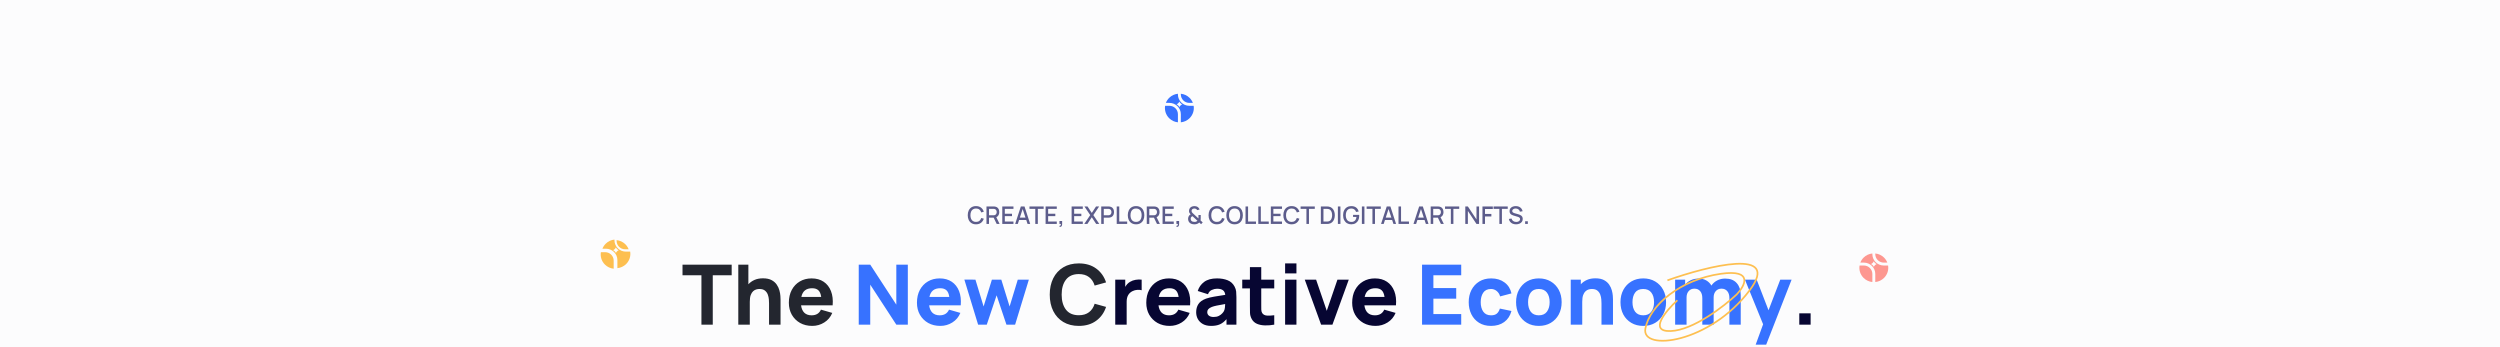 <svg width="1440" height="200" viewBox="0 0 1440 200" fill="none" xmlns="http://www.w3.org/2000/svg">
<rect width="1440" height="200" fill="#FCFCFD"/>
<path d="M562.187 129.21C563.349 129.21 564.31 128.916 565.071 128.328C565.836 127.74 566.368 126.949 566.667 125.955L565.183 125.556C564.982 126.261 564.632 126.814 564.133 127.215C563.634 127.616 562.985 127.817 562.187 127.817C561.473 127.817 560.876 127.656 560.395 127.334C559.919 127.012 559.56 126.562 559.317 125.983C559.079 125.404 558.962 124.73 558.967 123.96C558.972 123.19 559.093 122.516 559.331 121.937C559.569 121.358 559.926 120.908 560.402 120.586C560.878 120.264 561.473 120.103 562.187 120.103C562.985 120.103 563.634 120.304 564.133 120.705C564.632 121.106 564.982 121.659 565.183 122.364L566.667 121.965C566.368 120.971 565.836 120.18 565.071 119.592C564.31 119.004 563.349 118.71 562.187 118.71C561.179 118.71 560.32 118.932 559.611 119.375C558.902 119.818 558.358 120.434 557.98 121.223C557.607 122.007 557.42 122.919 557.42 123.96C557.42 125.001 557.607 125.915 557.98 126.704C558.358 127.488 558.902 128.102 559.611 128.545C560.32 128.988 561.179 129.21 562.187 129.21ZM568.207 129H569.67V125.381H572.344L574.101 129H575.774L573.87 125.094C574.444 124.847 574.873 124.462 575.158 123.939C575.442 123.416 575.585 122.819 575.585 122.147C575.585 121.33 575.375 120.63 574.955 120.047C574.535 119.464 573.902 119.107 573.058 118.976C572.927 118.953 572.789 118.939 572.645 118.934C572.5 118.925 572.379 118.92 572.281 118.92H568.207V129ZM569.67 123.995V120.299H572.225C572.318 120.299 572.421 120.304 572.533 120.313C572.649 120.322 572.759 120.341 572.862 120.369C573.31 120.472 573.627 120.7 573.814 121.055C574 121.41 574.094 121.774 574.094 122.147C574.094 122.516 574 122.88 573.814 123.239C573.627 123.594 573.31 123.825 572.862 123.932C572.759 123.955 572.649 123.972 572.533 123.981C572.421 123.99 572.318 123.995 572.225 123.995H569.67ZM577.312 129H583.752V127.621H578.775V124.506H582.912V123.127H578.775V120.299H583.752V118.92H577.312V129ZM584.733 129H586.252L586.987 126.725H591.124L591.873 129H593.392L590.116 118.92H588.009L584.733 129ZM587.435 125.353L589.045 120.383L590.676 125.353H587.435ZM596.327 129H597.79V120.299H601.143V118.92H592.974V120.299H596.327V129ZM602.263 129H608.703V127.621H603.726V124.506H607.863V123.127H603.726V120.299H608.703V118.92H602.263V129ZM610.244 130.673C610.748 130.762 611.131 130.666 611.392 130.386C611.658 130.106 611.791 129.691 611.791 129.14V127.313H610.244V129H611.049C611.087 129.299 611.052 129.548 610.944 129.749C610.842 129.954 610.639 130.045 610.335 130.022L610.244 130.673ZM617.248 129H623.688V127.621H618.711V124.506H622.848V123.127H618.711V120.299H623.688V118.92H617.248V129ZM624.529 129H626.328L628.869 125.143L631.403 129H633.195L629.765 123.897L633.111 118.92H631.312L628.869 122.658L626.412 118.92H624.62L627.966 123.897L624.529 129ZM634.31 129H635.773V125.381H638.384C638.477 125.381 638.596 125.376 638.741 125.367C638.89 125.358 639.03 125.344 639.161 125.325C640.001 125.19 640.631 124.83 641.051 124.247C641.476 123.664 641.688 122.964 641.688 122.147C641.688 121.33 641.478 120.63 641.058 120.047C640.638 119.464 640.006 119.107 639.161 118.976C639.03 118.953 638.893 118.939 638.748 118.934C638.603 118.925 638.482 118.92 638.384 118.92H634.31V129ZM635.773 123.995V120.299H638.328C638.421 120.299 638.524 120.304 638.636 120.313C638.753 120.322 638.862 120.341 638.965 120.369C639.413 120.472 639.73 120.7 639.917 121.055C640.104 121.41 640.197 121.774 640.197 122.147C640.197 122.516 640.104 122.88 639.917 123.239C639.73 123.594 639.413 123.825 638.965 123.932C638.862 123.955 638.753 123.972 638.636 123.981C638.524 123.99 638.421 123.995 638.328 123.995H635.773ZM643.227 129H649.254V127.621H644.69V118.92H643.227V129ZM654.376 129.21C655.384 129.21 656.243 128.988 656.952 128.545C657.662 128.102 658.203 127.488 658.576 126.704C658.95 125.915 659.136 125.001 659.136 123.96C659.136 122.919 658.95 122.007 658.576 121.223C658.203 120.434 657.662 119.818 656.952 119.375C656.243 118.932 655.384 118.71 654.376 118.71C653.368 118.71 652.51 118.932 651.8 119.375C651.091 119.818 650.547 120.434 650.169 121.223C649.796 122.007 649.609 122.919 649.609 123.96C649.609 125.001 649.796 125.915 650.169 126.704C650.547 127.488 651.091 128.102 651.8 128.545C652.51 128.988 653.368 129.21 654.376 129.21ZM654.376 127.817C653.308 127.808 652.503 127.451 651.961 126.746C651.425 126.041 651.159 125.113 651.163 123.96C651.168 123.19 651.287 122.516 651.52 121.937C651.758 121.354 652.115 120.901 652.591 120.579C653.067 120.252 653.662 120.094 654.376 120.103C655.45 120.108 656.252 120.462 656.784 121.167C657.316 121.872 657.582 122.803 657.582 123.96C657.582 124.73 657.463 125.407 657.225 125.99C656.992 126.569 656.637 127.019 656.161 127.341C655.685 127.663 655.09 127.822 654.376 127.817ZM660.533 129H661.996V125.381H664.67L666.427 129H668.1L666.196 125.094C666.77 124.847 667.199 124.462 667.484 123.939C667.768 123.416 667.911 122.819 667.911 122.147C667.911 121.33 667.701 120.63 667.281 120.047C666.861 119.464 666.228 119.107 665.384 118.976C665.253 118.953 665.115 118.939 664.971 118.934C664.826 118.925 664.705 118.92 664.607 118.92H660.533V129ZM661.996 123.995V120.299H664.551C664.644 120.299 664.747 120.304 664.859 120.313C664.975 120.322 665.085 120.341 665.188 120.369C665.636 120.472 665.953 120.7 666.14 121.055C666.326 121.41 666.42 121.774 666.42 122.147C666.42 122.516 666.326 122.88 666.14 123.239C665.953 123.594 665.636 123.825 665.188 123.932C665.085 123.955 664.975 123.972 664.859 123.981C664.747 123.99 664.644 123.995 664.551 123.995H661.996ZM669.638 129H676.078V127.621H671.101V124.506H675.238V123.127H671.101V120.299H676.078V118.92H669.638V129ZM677.619 130.673C678.123 130.762 678.506 130.666 678.767 130.386C679.033 130.106 679.166 129.691 679.166 129.14V127.313H677.619V129H678.424C678.462 129.299 678.427 129.548 678.319 129.749C678.217 129.954 678.014 130.045 677.71 130.022L677.619 130.673ZM687.934 129.21C688.158 129.21 688.379 129.198 688.599 129.175C688.823 129.152 689.049 129.105 689.278 129.035C689.548 128.965 689.817 128.858 690.083 128.713C690.349 128.564 690.589 128.382 690.804 128.167L691.819 129.133L692.764 128.118L691.504 126.949C691.541 126.8 691.569 126.608 691.588 126.375C691.606 126.137 691.616 125.871 691.616 125.577V123.848H690.307L690.314 125.157C690.314 125.264 690.311 125.376 690.307 125.493C690.302 125.61 690.295 125.719 690.286 125.822L687.542 123.267C687.411 123.146 687.283 123.029 687.157 122.917C687.035 122.805 686.93 122.7 686.842 122.602C686.697 122.439 686.578 122.28 686.485 122.126C686.396 121.967 686.352 121.762 686.352 121.51C686.352 120.941 686.594 120.537 687.08 120.299C687.346 120.173 687.644 120.11 687.976 120.11C688.176 120.11 688.377 120.136 688.578 120.187C688.778 120.234 688.958 120.325 689.117 120.46C689.303 120.614 689.434 120.803 689.509 121.027L690.951 120.691C690.885 120.476 690.79 120.266 690.664 120.061C690.542 119.856 690.393 119.671 690.216 119.508C689.936 119.233 689.6 119.034 689.208 118.913C688.816 118.792 688.41 118.731 687.99 118.731C687.752 118.731 687.509 118.75 687.262 118.787C687.019 118.82 686.779 118.885 686.541 118.983C686.018 119.184 685.607 119.513 685.309 119.97C685.015 120.423 684.868 120.934 684.868 121.503C684.868 121.914 684.945 122.268 685.099 122.567C685.253 122.861 685.479 123.169 685.778 123.491C685.647 123.566 685.516 123.652 685.386 123.75C685.255 123.843 685.136 123.955 685.029 124.086C684.791 124.366 684.616 124.686 684.504 125.045C684.392 125.404 684.338 125.771 684.343 126.144C684.357 126.531 684.424 126.898 684.546 127.243C684.672 127.584 684.863 127.896 685.12 128.181C685.451 128.536 685.862 128.797 686.352 128.965C686.842 129.128 687.369 129.21 687.934 129.21ZM687.976 127.81C687.663 127.81 687.341 127.761 687.01 127.663C686.678 127.56 686.417 127.397 686.226 127.173C686.109 127.028 686.013 126.865 685.939 126.683C685.869 126.501 685.834 126.296 685.834 126.067C685.824 125.647 685.929 125.297 686.149 125.017C686.326 124.802 686.566 124.641 686.87 124.534L689.74 127.166C689.656 127.245 689.551 127.327 689.425 127.411C689.303 127.495 689.145 127.577 688.949 127.656C688.804 127.717 688.652 127.759 688.494 127.782C688.335 127.801 688.162 127.81 687.976 127.81ZM700.902 129.21C702.064 129.21 703.025 128.916 703.786 128.328C704.551 127.74 705.083 126.949 705.382 125.955L703.898 125.556C703.697 126.261 703.347 126.814 702.848 127.215C702.349 127.616 701.7 127.817 700.902 127.817C700.188 127.817 699.591 127.656 699.11 127.334C698.634 127.012 698.275 126.562 698.032 125.983C697.794 125.404 697.677 124.73 697.682 123.96C697.687 123.19 697.808 122.516 698.046 121.937C698.284 121.358 698.641 120.908 699.117 120.586C699.593 120.264 700.188 120.103 700.902 120.103C701.7 120.103 702.349 120.304 702.848 120.705C703.347 121.106 703.697 121.659 703.898 122.364L705.382 121.965C705.083 120.971 704.551 120.18 703.786 119.592C703.025 119.004 702.064 118.71 700.902 118.71C699.894 118.71 699.035 118.932 698.326 119.375C697.617 119.818 697.073 120.434 696.695 121.223C696.322 122.007 696.135 122.919 696.135 123.96C696.135 125.001 696.322 125.915 696.695 126.704C697.073 127.488 697.617 128.102 698.326 128.545C699.035 128.988 699.894 129.21 700.902 129.21ZM711.128 129.21C712.136 129.21 712.995 128.988 713.704 128.545C714.414 128.102 714.955 127.488 715.328 126.704C715.702 125.915 715.888 125.001 715.888 123.96C715.888 122.919 715.702 122.007 715.328 121.223C714.955 120.434 714.414 119.818 713.704 119.375C712.995 118.932 712.136 118.71 711.128 118.71C710.12 118.71 709.262 118.932 708.552 119.375C707.843 119.818 707.299 120.434 706.921 121.223C706.548 122.007 706.361 122.919 706.361 123.96C706.361 125.001 706.548 125.915 706.921 126.704C707.299 127.488 707.843 128.102 708.552 128.545C709.262 128.988 710.12 129.21 711.128 129.21ZM711.128 127.817C710.06 127.808 709.255 127.451 708.713 126.746C708.177 126.041 707.911 125.113 707.915 123.96C707.92 123.19 708.039 122.516 708.272 121.937C708.51 121.354 708.867 120.901 709.343 120.579C709.819 120.252 710.414 120.094 711.128 120.103C712.202 120.108 713.004 120.462 713.536 121.167C714.068 121.872 714.334 122.803 714.334 123.96C714.334 124.73 714.215 125.407 713.977 125.99C713.744 126.569 713.389 127.019 712.913 127.341C712.437 127.663 711.842 127.822 711.128 127.817ZM717.425 129H723.452V127.621H718.888V118.92H717.425V129ZM724.78 129H730.807V127.621H726.243V118.92H724.78V129ZM731.996 129H738.436V127.621H733.459V124.506H737.596V123.127H733.459V120.299H738.436V118.92H731.996V129ZM743.968 129.21C745.13 129.21 746.092 128.916 746.852 128.328C747.618 127.74 748.15 126.949 748.448 125.955L746.964 125.556C746.764 126.261 746.414 126.814 745.914 127.215C745.415 127.616 744.766 127.817 743.968 127.817C743.254 127.817 742.657 127.656 742.176 127.334C741.7 127.012 741.341 126.562 741.098 125.983C740.86 125.404 740.744 124.73 740.748 123.96C740.753 123.19 740.874 122.516 741.112 121.937C741.35 121.358 741.707 120.908 742.183 120.586C742.659 120.264 743.254 120.103 743.968 120.103C744.766 120.103 745.415 120.304 745.914 120.705C746.414 121.106 746.764 121.659 746.964 122.364L748.448 121.965C748.15 120.971 747.618 120.18 746.852 119.592C746.092 119.004 745.13 118.71 743.968 118.71C742.96 118.71 742.102 118.932 741.392 119.375C740.683 119.818 740.139 120.434 739.761 121.223C739.388 122.007 739.201 122.919 739.201 123.96C739.201 125.001 739.388 125.915 739.761 126.704C740.139 127.488 740.683 128.102 741.392 128.545C742.102 128.988 742.96 129.21 743.968 129.21ZM752.501 129H753.964V120.299H757.317V118.92H749.148V120.299H752.501V129ZM760.816 129H763.973C764.066 129 764.239 128.998 764.491 128.993C764.748 128.988 764.993 128.97 765.226 128.937C766.015 128.834 766.677 128.552 767.214 128.09C767.755 127.623 768.164 127.033 768.439 126.319C768.714 125.6 768.852 124.814 768.852 123.96C768.852 123.101 768.714 122.315 768.439 121.601C768.164 120.882 767.755 120.292 767.214 119.83C766.677 119.363 766.015 119.081 765.226 118.983C764.993 118.95 764.748 118.932 764.491 118.927C764.239 118.922 764.066 118.92 763.973 118.92H760.816V129ZM762.314 127.607V120.313H763.973C764.127 120.313 764.314 120.318 764.533 120.327C764.757 120.332 764.953 120.35 765.121 120.383C765.625 120.476 766.036 120.696 766.353 121.041C766.675 121.382 766.913 121.806 767.067 122.315C767.221 122.819 767.298 123.367 767.298 123.96C767.298 124.534 767.223 125.075 767.074 125.584C766.925 126.093 766.689 126.522 766.367 126.872C766.05 127.217 765.634 127.439 765.121 127.537C764.953 127.57 764.759 127.591 764.54 127.6C764.325 127.605 764.136 127.607 763.973 127.607H762.314ZM770.622 129H772.085V118.92H770.622V129ZM778.31 129.21C779.29 129.21 780.121 129.002 780.802 128.587C781.488 128.167 782.011 127.591 782.37 126.858C782.729 126.125 782.909 125.292 782.909 124.359C782.909 124.322 782.907 124.235 782.902 124.1C782.897 123.965 782.89 123.853 782.881 123.764H779.367V124.94H781.327C781.224 125.873 780.926 126.59 780.431 127.089C779.936 127.584 779.257 127.826 778.394 127.817C777.325 127.808 776.52 127.451 775.979 126.746C775.442 126.041 775.176 125.113 775.181 123.96C775.186 123.19 775.305 122.516 775.538 121.937C775.776 121.354 776.133 120.901 776.609 120.579C777.085 120.257 777.68 120.098 778.394 120.103C779.089 120.108 779.666 120.29 780.123 120.649C780.58 121.008 780.909 121.489 781.11 122.091L782.594 121.825C782.337 120.854 781.854 120.094 781.145 119.543C780.44 118.992 779.495 118.717 778.31 118.717C777.391 118.717 776.579 118.929 775.874 119.354C775.169 119.774 774.619 120.376 774.222 121.16C773.825 121.939 773.627 122.873 773.627 123.96C773.627 125.061 773.83 126.004 774.236 126.788C774.642 127.572 775.197 128.172 775.902 128.587C776.607 129.002 777.409 129.21 778.31 129.21ZM784.444 129H785.907V118.92H784.444V129ZM790.522 129H791.985V120.299H795.338V118.92H787.169V120.299H790.522V129ZM795.485 129H797.004L797.739 126.725H801.876L802.625 129H804.144L800.868 118.92H798.761L795.485 129ZM798.187 125.353L799.797 120.383L801.428 125.353H798.187ZM805.54 129H811.567V127.621H807.003V118.92H805.54V129ZM814.161 129H815.68L816.415 126.725H820.552L821.301 129H822.82L819.544 118.92H817.437L814.161 129ZM816.863 125.353L818.473 120.383L820.104 125.353H816.863ZM824.076 129H825.539V125.381H828.213L829.97 129H831.643L829.739 125.094C830.313 124.847 830.742 124.462 831.027 123.939C831.311 123.416 831.454 122.819 831.454 122.147C831.454 121.33 831.244 120.63 830.824 120.047C830.404 119.464 829.771 119.107 828.927 118.976C828.796 118.953 828.658 118.939 828.514 118.934C828.369 118.925 828.248 118.92 828.15 118.92H824.076V129ZM825.539 123.995V120.299H828.094C828.187 120.299 828.29 120.304 828.402 120.313C828.518 120.322 828.628 120.341 828.731 120.369C829.179 120.472 829.496 120.7 829.683 121.055C829.869 121.41 829.963 121.774 829.963 122.147C829.963 122.516 829.869 122.88 829.683 123.239C829.496 123.594 829.179 123.825 828.731 123.932C828.628 123.955 828.518 123.972 828.402 123.981C828.29 123.99 828.187 123.995 828.094 123.995H825.539ZM835.694 129H837.157V120.299H840.51V118.92H832.341V120.299H835.694V129ZM844.009 129H845.493V121.503L850.456 129H851.94V118.92H850.456V126.41L845.493 118.92H844.009V129ZM853.894 129H855.357V124.695H859.025V123.225H855.357V120.383H859.865V118.92H853.894V129ZM863.639 129H865.102V120.299H868.455V118.92H860.286V120.299H863.639V129ZM873.23 129.21C873.925 129.21 874.564 129.093 875.148 128.86C875.736 128.627 876.207 128.281 876.562 127.824C876.916 127.367 877.094 126.8 877.094 126.123C877.094 125.633 877.003 125.227 876.821 124.905C876.639 124.578 876.408 124.317 876.128 124.121C875.852 123.925 875.565 123.773 875.267 123.666C874.973 123.554 874.709 123.465 874.476 123.4L872.614 122.875C872.376 122.81 872.135 122.728 871.893 122.63C871.655 122.527 871.454 122.39 871.291 122.217C871.127 122.044 871.046 121.818 871.046 121.538C871.046 121.249 871.137 120.997 871.319 120.782C871.505 120.563 871.753 120.392 872.061 120.271C872.373 120.15 872.716 120.094 873.09 120.103C873.668 120.108 874.179 120.273 874.623 120.6C875.071 120.922 875.348 121.368 875.456 121.937L877.024 121.671C876.818 120.742 876.37 120.021 875.68 119.508C874.989 118.99 874.133 118.726 873.111 118.717C872.434 118.712 871.823 118.822 871.277 119.046C870.731 119.27 870.297 119.597 869.975 120.026C869.657 120.455 869.499 120.983 869.499 121.608C869.499 122.149 869.613 122.588 869.842 122.924C870.07 123.26 870.355 123.521 870.696 123.708C871.041 123.895 871.382 124.037 871.718 124.135L874.301 124.898C874.674 125.01 874.977 125.169 875.211 125.374C875.449 125.575 875.568 125.857 875.568 126.221C875.568 126.557 875.463 126.846 875.253 127.089C875.047 127.327 874.774 127.511 874.434 127.642C874.093 127.768 873.72 127.831 873.314 127.831C872.66 127.831 872.089 127.661 871.599 127.32C871.109 126.979 870.787 126.499 870.633 125.878L869.107 126.109C869.219 126.748 869.461 127.301 869.835 127.768C870.208 128.23 870.686 128.587 871.27 128.839C871.853 129.086 872.506 129.21 873.23 129.21ZM878.482 129H880.029V127.453H878.482V129Z" fill="#5C5C8B"/>
<path d="M404.024 187H410.552V158.536H421.448V152.44H393.128V158.536H404.024V187ZM425.257 187H431.881V173.848C431.881 172.232 432.057 170.936 432.409 169.96C432.777 168.984 433.241 168.248 433.801 167.752C434.361 167.24 434.961 166.896 435.601 166.72C436.241 166.544 436.841 166.456 437.401 166.456C438.793 166.456 439.865 166.768 440.617 167.392C441.385 168.016 441.937 168.792 442.273 169.72C442.609 170.648 442.809 171.576 442.873 172.504C442.937 173.416 442.969 174.168 442.969 174.76V187H449.593V172.456C449.593 172.024 449.561 171.336 449.497 170.392C449.433 169.448 449.249 168.408 448.945 167.272C448.641 166.12 448.129 165.016 447.409 163.96C446.705 162.904 445.713 162.032 444.433 161.344C443.153 160.656 441.497 160.312 439.465 160.312C437.593 160.312 435.961 160.624 434.569 161.248C433.177 161.872 432.009 162.704 431.065 163.744V152.44H425.257V187ZM467.869 187.72C470.365 187.72 472.661 187.064 474.757 185.752C476.869 184.44 478.413 182.6 479.389 180.232L472.861 178.36C471.869 180.536 470.077 181.624 467.485 181.624C465.709 181.624 464.309 181.128 463.285 180.136C462.277 179.144 461.653 177.72 461.413 175.864H479.605C479.877 172.728 479.557 170 478.645 167.68C477.733 165.36 476.325 163.56 474.421 162.28C472.517 161 470.205 160.36 467.485 160.36C464.925 160.36 462.661 160.944 460.693 162.112C458.725 163.264 457.181 164.888 456.061 166.984C454.941 169.08 454.381 171.544 454.381 174.376C454.381 176.968 454.949 179.272 456.085 181.288C457.237 183.288 458.821 184.864 460.837 186.016C462.869 187.152 465.213 187.72 467.869 187.72ZM467.773 166.024C469.341 166.024 470.541 166.416 471.373 167.2C472.221 167.984 472.765 169.256 473.005 171.016H461.581C462.269 167.688 464.333 166.024 467.773 166.024ZM621.403 187.72C625.371 187.72 628.699 186.736 631.387 184.768C634.091 182.8 635.995 180.136 637.099 176.776L630.523 174.952C629.883 177.032 628.803 178.656 627.283 179.824C625.763 180.992 623.803 181.576 621.403 181.576C618.123 181.576 615.651 180.504 613.987 178.36C612.339 176.2 611.515 173.32 611.515 169.72C611.515 166.12 612.339 163.248 613.987 161.104C615.651 158.944 618.123 157.864 621.403 157.864C623.803 157.864 625.763 158.448 627.283 159.616C628.803 160.768 629.883 162.392 630.523 164.488L637.099 162.664C635.995 159.304 634.091 156.64 631.387 154.672C628.699 152.704 625.371 151.72 621.403 151.72C617.947 151.72 614.963 152.472 612.451 153.976C609.955 155.48 608.027 157.584 606.667 160.288C605.323 162.992 604.651 166.136 604.651 169.72C604.651 173.304 605.323 176.448 606.667 179.152C608.027 181.856 609.955 183.96 612.451 185.464C614.963 186.968 617.947 187.72 621.403 187.72Z" fill="#23262F"/>
<path d="M494.633 187H501.257V163.96L516.281 187H522.905V152.44H516.281V175.48L501.257 152.44H494.633V187ZM541.65 187.72C544.146 187.72 546.442 187.064 548.538 185.752C550.65 184.44 552.194 182.6 553.17 180.232L546.642 178.36C545.65 180.536 543.858 181.624 541.266 181.624C539.49 181.624 538.09 181.128 537.066 180.136C536.058 179.144 535.434 177.72 535.194 175.864H553.386C553.658 172.728 553.338 170 552.426 167.68C551.514 165.36 550.106 163.56 548.202 162.28C546.298 161 543.986 160.36 541.266 160.36C538.706 160.36 536.442 160.944 534.474 162.112C532.506 163.264 530.962 164.888 529.842 166.984C528.722 169.08 528.162 171.544 528.162 174.376C528.162 176.968 528.73 179.272 529.866 181.288C531.018 183.288 532.602 184.864 534.618 186.016C536.65 187.152 538.994 187.72 541.65 187.72ZM541.554 166.024C543.122 166.024 544.322 166.416 545.154 167.2C546.002 167.984 546.546 169.256 546.786 171.016H535.362C536.05 167.688 538.114 166.024 541.554 166.024ZM563.388 187H568.38L574.044 170.104L579.708 187H584.7L592.62 161.08H586.236L581.532 176.536L576.756 161.08H571.332L566.556 176.536L561.852 161.08L555.468 161.032L563.388 187ZM819.102 187H841.662V180.904H825.63V172.024H838.782V165.928H825.63V158.536H841.662V152.44H819.102V187ZM858.839 187.72C861.847 187.72 864.375 186.976 866.423 185.488C868.471 184 869.863 181.88 870.599 179.128L863.927 177.736C863.543 178.984 862.967 179.944 862.199 180.616C861.431 181.288 860.311 181.624 858.839 181.624C856.871 181.624 855.383 180.928 854.375 179.536C853.383 178.128 852.887 176.296 852.887 174.04C852.887 171.88 853.359 170.08 854.303 168.64C855.263 167.184 856.775 166.456 858.839 166.456C860.039 166.456 861.111 166.832 862.055 167.584C863.015 168.336 863.687 169.384 864.071 170.728L870.599 169C870.023 166.328 868.695 164.224 866.615 162.688C864.551 161.136 861.991 160.36 858.935 160.36C856.295 160.36 854.007 160.952 852.071 162.136C850.135 163.32 848.631 164.944 847.559 167.008C846.503 169.072 845.975 171.416 845.975 174.04C845.975 176.632 846.487 178.96 847.511 181.024C848.535 183.088 850.007 184.72 851.927 185.92C853.847 187.12 856.151 187.72 858.839 187.72ZM886.36 187.72C888.952 187.72 891.232 187.144 893.2 185.992C895.184 184.824 896.728 183.216 897.832 181.168C898.952 179.104 899.512 176.728 899.512 174.04C899.512 171.368 898.96 169.008 897.856 166.96C896.752 164.896 895.208 163.28 893.224 162.112C891.256 160.944 888.968 160.36 886.36 160.36C883.8 160.36 881.536 160.936 879.568 162.088C877.6 163.24 876.056 164.848 874.936 166.912C873.816 168.96 873.256 171.336 873.256 174.04C873.256 176.712 873.8 179.08 874.888 181.144C875.992 183.192 877.528 184.8 879.496 185.968C881.464 187.136 883.752 187.72 886.36 187.72ZM886.36 181.624C884.328 181.624 882.784 180.944 881.728 179.584C880.688 178.208 880.168 176.36 880.168 174.04C880.168 171.784 880.664 169.96 881.656 168.568C882.664 167.16 884.232 166.456 886.36 166.456C888.424 166.456 889.976 167.144 891.016 168.52C892.072 169.896 892.6 171.736 892.6 174.04C892.6 176.264 892.08 178.088 891.04 179.512C890.016 180.92 888.456 181.624 886.36 181.624ZM904.742 187H911.366V173.848C911.366 172.232 911.542 170.936 911.894 169.96C912.262 168.984 912.726 168.248 913.286 167.752C913.846 167.24 914.446 166.896 915.086 166.72C915.726 166.544 916.326 166.456 916.886 166.456C918.278 166.456 919.35 166.768 920.102 167.392C920.87 168.016 921.422 168.792 921.758 169.72C922.094 170.648 922.294 171.576 922.358 172.504C922.422 173.416 922.454 174.168 922.454 174.76V187H929.078V172.456C929.078 172.024 929.046 171.336 928.982 170.392C928.918 169.448 928.734 168.408 928.43 167.272C928.126 166.12 927.614 165.016 926.894 163.96C926.19 162.904 925.198 162.032 923.918 161.344C922.638 160.656 920.982 160.312 918.95 160.312C917.078 160.312 915.446 160.624 914.054 161.248C912.662 161.872 911.494 162.704 910.55 163.744V161.08H904.742V187ZM946.501 187.72C949.093 187.72 951.373 187.144 953.341 185.992C955.325 184.824 956.869 183.216 957.973 181.168C959.093 179.104 959.653 176.728 959.653 174.04C959.653 171.368 959.101 169.008 957.997 166.96C956.893 164.896 955.349 163.28 953.365 162.112C951.397 160.944 949.109 160.36 946.501 160.36C943.941 160.36 941.677 160.936 939.709 162.088C937.741 163.24 936.197 164.848 935.077 166.912C933.957 168.96 933.397 171.336 933.397 174.04C933.397 176.712 933.941 179.08 935.029 181.144C936.133 183.192 937.669 184.8 939.637 185.968C941.605 187.136 943.893 187.72 946.501 187.72ZM946.501 181.624C944.469 181.624 942.925 180.944 941.869 179.584C940.829 178.208 940.309 176.36 940.309 174.04C940.309 171.784 940.805 169.96 941.797 168.568C942.805 167.16 944.373 166.456 946.501 166.456C948.565 166.456 950.117 167.144 951.157 168.52C952.213 169.896 952.741 171.736 952.741 174.04C952.741 176.264 952.221 178.088 951.181 179.512C950.157 180.92 948.597 181.624 946.501 181.624ZM964.882 187H971.458V171.304C971.458 169.816 971.866 168.608 972.682 167.68C973.514 166.736 974.61 166.264 975.97 166.264C977.394 166.264 978.506 166.744 979.306 167.704C980.122 168.648 980.53 169.976 980.53 171.688V187H987.058V171.304C987.058 169.816 987.466 168.608 988.282 167.68C989.114 166.736 990.21 166.264 991.57 166.264C992.994 166.264 994.106 166.744 994.906 167.704C995.722 168.648 996.13 169.976 996.13 171.688V187H1002.66V169.96C1002.66 167.128 1001.9 164.84 1000.38 163.096C998.874 161.336 996.642 160.456 993.682 160.456C992.018 160.456 990.49 160.816 989.098 161.536C987.706 162.256 986.594 163.24 985.762 164.488C985.09 163.272 984.13 162.296 982.882 161.56C981.634 160.824 980.082 160.456 978.226 160.456C976.658 160.456 975.218 160.768 973.906 161.392C972.594 162 971.506 162.84 970.642 163.912V161.08H964.882V187ZM1011.27 198.52H1017.32L1031.96 161.08H1025.43L1018.67 178.72L1011.85 161.08H1005.08L1015.55 186.784L1011.27 198.52Z" fill="#3772FF"/>
<path d="M642.383 187H648.959V173.752C648.959 170.744 650.143 168.696 652.511 167.608C653.279 167.24 654.135 167.024 655.079 166.96C656.039 166.88 656.879 166.952 657.599 167.176V161.08C656.431 160.936 655.263 160.968 654.095 161.176C652.927 161.368 651.871 161.752 650.927 162.328C650.319 162.68 649.783 163.104 649.319 163.6C648.871 164.096 648.479 164.648 648.143 165.256V161.08H642.383V187ZM673.744 187.72C676.24 187.72 678.536 187.064 680.632 185.752C682.744 184.44 684.288 182.6 685.264 180.232L678.736 178.36C677.744 180.536 675.952 181.624 673.36 181.624C671.584 181.624 670.184 181.128 669.16 180.136C668.152 179.144 667.528 177.72 667.288 175.864H685.48C685.752 172.728 685.432 170 684.52 167.68C683.608 165.36 682.2 163.56 680.296 162.28C678.392 161 676.08 160.36 673.36 160.36C670.8 160.36 668.536 160.944 666.568 162.112C664.6 163.264 663.056 164.888 661.936 166.984C660.816 169.08 660.256 171.544 660.256 174.376C660.256 176.968 660.824 179.272 661.96 181.288C663.112 183.288 664.696 184.864 666.712 186.016C668.744 187.152 671.088 187.72 673.744 187.72ZM673.648 166.024C675.216 166.024 676.416 166.416 677.248 167.2C678.096 167.984 678.64 169.256 678.88 171.016H667.456C668.144 167.688 670.208 166.024 673.648 166.024ZM697.63 187.72C699.63 187.72 701.31 187.416 702.67 186.808C704.046 186.184 705.31 185.192 706.462 183.832V187H712.174V171.16C712.174 169.976 712.126 168.904 712.03 167.944C711.934 166.984 711.63 166.024 711.118 165.064C710.206 163.336 708.862 162.12 707.086 161.416C705.31 160.712 703.278 160.36 700.99 160.36C697.87 160.36 695.406 161.032 693.598 162.376C691.79 163.72 690.558 165.464 689.902 167.608L695.806 169.48C696.222 168.296 696.95 167.472 697.99 167.008C699.03 166.544 700.03 166.312 700.99 166.312C702.526 166.312 703.67 166.6 704.422 167.176C705.174 167.736 705.614 168.624 705.742 169.84C703.31 170.192 701.166 170.536 699.31 170.872C697.454 171.192 695.902 171.576 694.654 172.024C692.574 172.792 691.11 173.84 690.262 175.168C689.414 176.48 688.99 178.04 688.99 179.848C688.99 181.288 689.318 182.608 689.974 183.808C690.646 184.992 691.622 185.944 692.902 186.664C694.198 187.368 695.774 187.72 697.63 187.72ZM699.022 182.584C697.902 182.584 697.014 182.336 696.358 181.84C695.702 181.328 695.374 180.632 695.374 179.752C695.374 179.096 695.582 178.536 695.998 178.072C696.414 177.592 697.102 177.16 698.062 176.776C698.798 176.504 699.702 176.256 700.774 176.032C701.862 175.792 703.502 175.488 705.694 175.12C705.678 175.744 705.63 176.432 705.55 177.184C705.47 177.92 705.294 178.568 705.022 179.128C704.846 179.496 704.51 179.952 704.014 180.496C703.534 181.04 702.878 181.528 702.046 181.96C701.23 182.376 700.222 182.584 699.022 182.584ZM733.967 187V181.576C732.431 181.784 731.031 181.848 729.767 181.768C728.503 181.688 727.583 181.192 727.007 180.28C726.703 179.8 726.535 179.16 726.503 178.36C726.487 177.544 726.479 176.632 726.479 175.624V166.12H733.967V161.08H726.479V153.88H719.951V161.08H715.535V166.12H719.951V176.008C719.951 177.56 719.967 178.952 719.999 180.184C720.031 181.4 720.367 182.6 721.007 183.784C721.711 185.048 722.735 185.968 724.079 186.544C725.439 187.104 726.975 187.4 728.687 187.432C730.415 187.48 732.175 187.336 733.967 187ZM740.223 157.48H746.751V151.72H740.223V157.48ZM740.223 187H746.751V161.08H740.223V187ZM760.954 187H767.482L776.89 161.08H770.362L764.218 179.032L758.074 161.08H751.546L760.954 187ZM792.338 187.72C794.834 187.72 797.13 187.064 799.226 185.752C801.338 184.44 802.882 182.6 803.858 180.232L797.33 178.36C796.338 180.536 794.546 181.624 791.954 181.624C790.178 181.624 788.778 181.128 787.754 180.136C786.746 179.144 786.122 177.72 785.882 175.864H804.074C804.346 172.728 804.026 170 803.114 167.68C802.202 165.36 800.794 163.56 798.89 162.28C796.986 161 794.674 160.36 791.954 160.36C789.394 160.36 787.13 160.944 785.162 162.112C783.194 163.264 781.65 164.888 780.53 166.984C779.41 169.08 778.85 171.544 778.85 174.376C778.85 176.968 779.418 179.272 780.554 181.288C781.706 183.288 783.29 184.864 785.306 186.016C787.338 187.152 789.682 187.72 792.338 187.72ZM792.242 166.024C793.81 166.024 795.01 166.416 795.842 167.2C796.69 167.984 797.234 169.256 797.474 171.016H786.05C786.738 167.688 788.802 166.024 792.242 166.024ZM1036.39 187H1042.92V180.472H1036.39V187Z" fill="#070632"/>
<path d="M960.436 161.477C983.885 153.139 1026.2 142.597 1007.86 167.133C984.932 197.803 945.226 202.607 947.73 189.261C950.234 175.916 967.734 161.003 991.266 157.695C1010.09 155.049 1005.19 164.492 1000.39 169.544C993.117 176.386 975.32 190.193 962.335 190.681C949.349 191.17 959.478 179.067 966.166 172.954" stroke="#FDBF50"/>
<path d="M685.054 59.263H687.093C686.687 58.213 686.065 57.225 685.21 56.379C683.798 54.976 682.007 54.186 680.163 54V54.407C680.165 57.086 682.358 59.263 685.054 59.263Z" fill="#3772FF"/>
<path d="M673.588 60.937H671.102C670.702 63.459 671.473 66.13 673.432 68.075C674.844 69.478 676.635 70.268 678.479 70.454V65.793C678.477 63.116 676.284 60.937 673.588 60.937Z" fill="#3772FF"/>
<path d="M685.053 60.937C681.427 60.937 678.477 58.008 678.477 54.407V54C676.633 54.186 674.842 54.976 673.43 56.379C672.577 57.225 671.953 58.213 671.547 59.263H673.586C677.212 59.263 680.162 62.192 680.162 65.793V70.454C682.006 70.268 683.797 69.478 685.209 68.075C687.168 66.13 687.939 63.461 687.539 60.937H685.053ZM680.921 60.114C680.221 60.433 679.657 60.995 679.335 61.688L679.321 61.702V61.696L679.312 61.686C678.99 60.991 678.424 60.431 677.726 60.112L677.712 60.098L677.722 60.088C678.422 59.769 678.986 59.207 679.308 58.514L679.321 58.5V58.506L679.331 58.515C679.653 59.211 680.219 59.771 680.917 60.09L680.931 60.104L680.921 60.114Z" fill="#3772FF"/>
<path d="M360.054 143.585H362.093C361.687 142.535 361.065 141.547 360.21 140.701C358.798 139.298 357.007 138.508 355.163 138.322V138.729C355.165 141.408 357.358 143.585 360.054 143.585Z" fill="#FDBF50"/>
<path d="M348.588 145.259H346.102C345.702 147.781 346.473 150.452 348.432 152.397C349.844 153.799 351.635 154.59 353.479 154.776V150.115C353.477 147.438 351.284 145.259 348.588 145.259Z" fill="#FDBF50"/>
<path d="M360.507 144.937C356.88 144.937 353.93 142.008 353.93 138.407V138C352.086 138.186 350.295 138.976 348.883 140.379C348.03 141.225 347.406 142.213 347 143.263H349.039C352.666 143.263 355.615 146.192 355.615 149.793V154.454C357.459 154.268 359.25 153.477 360.663 152.075C362.621 150.13 363.392 147.461 362.992 144.937H360.507ZM356.374 144.114C355.674 144.433 355.11 144.995 354.788 145.688L354.775 145.702V145.696L354.765 145.686C354.443 144.991 353.877 144.431 353.179 144.112L353.165 144.098L353.175 144.088C353.875 143.769 354.439 143.207 354.761 142.513L354.775 142.5V142.506L354.784 142.515C355.106 143.211 355.672 143.771 356.37 144.09L356.384 144.104L356.374 144.114Z" fill="#FDBF50"/>
<path d="M1085.05 151.263H1087.09C1086.69 150.213 1086.06 149.225 1085.21 148.379C1083.8 146.976 1082.01 146.186 1080.16 146V146.407C1080.17 149.086 1082.36 151.263 1085.05 151.263Z" fill="#FD9790"/>
<path d="M1073.59 152.937H1071.1C1070.7 155.459 1071.47 158.13 1073.43 160.075C1074.84 161.477 1076.64 162.268 1078.48 162.454V157.793C1078.48 155.116 1076.28 152.937 1073.59 152.937Z" fill="#FD9790"/>
<path d="M1085.05 152.937C1081.43 152.937 1078.48 150.008 1078.48 146.407V146C1076.63 146.186 1074.84 146.976 1073.43 148.379C1072.58 149.225 1071.95 150.213 1071.55 151.263H1073.59C1077.21 151.263 1080.16 154.192 1080.16 157.793V162.454C1082.01 162.268 1083.8 161.477 1085.21 160.075C1087.17 158.13 1087.94 155.461 1087.54 152.937H1085.05ZM1080.92 152.114C1080.22 152.433 1079.66 152.995 1079.34 153.688L1079.32 153.702V153.696L1079.31 153.686C1078.99 152.991 1078.42 152.431 1077.73 152.112L1077.71 152.098L1077.72 152.088C1078.42 151.769 1078.99 151.207 1079.31 150.513L1079.32 150.5V150.506L1079.33 150.515C1079.65 151.211 1080.22 151.771 1080.92 152.09L1080.93 152.104L1080.92 152.114Z" fill="#FD9790"/>
</svg>
